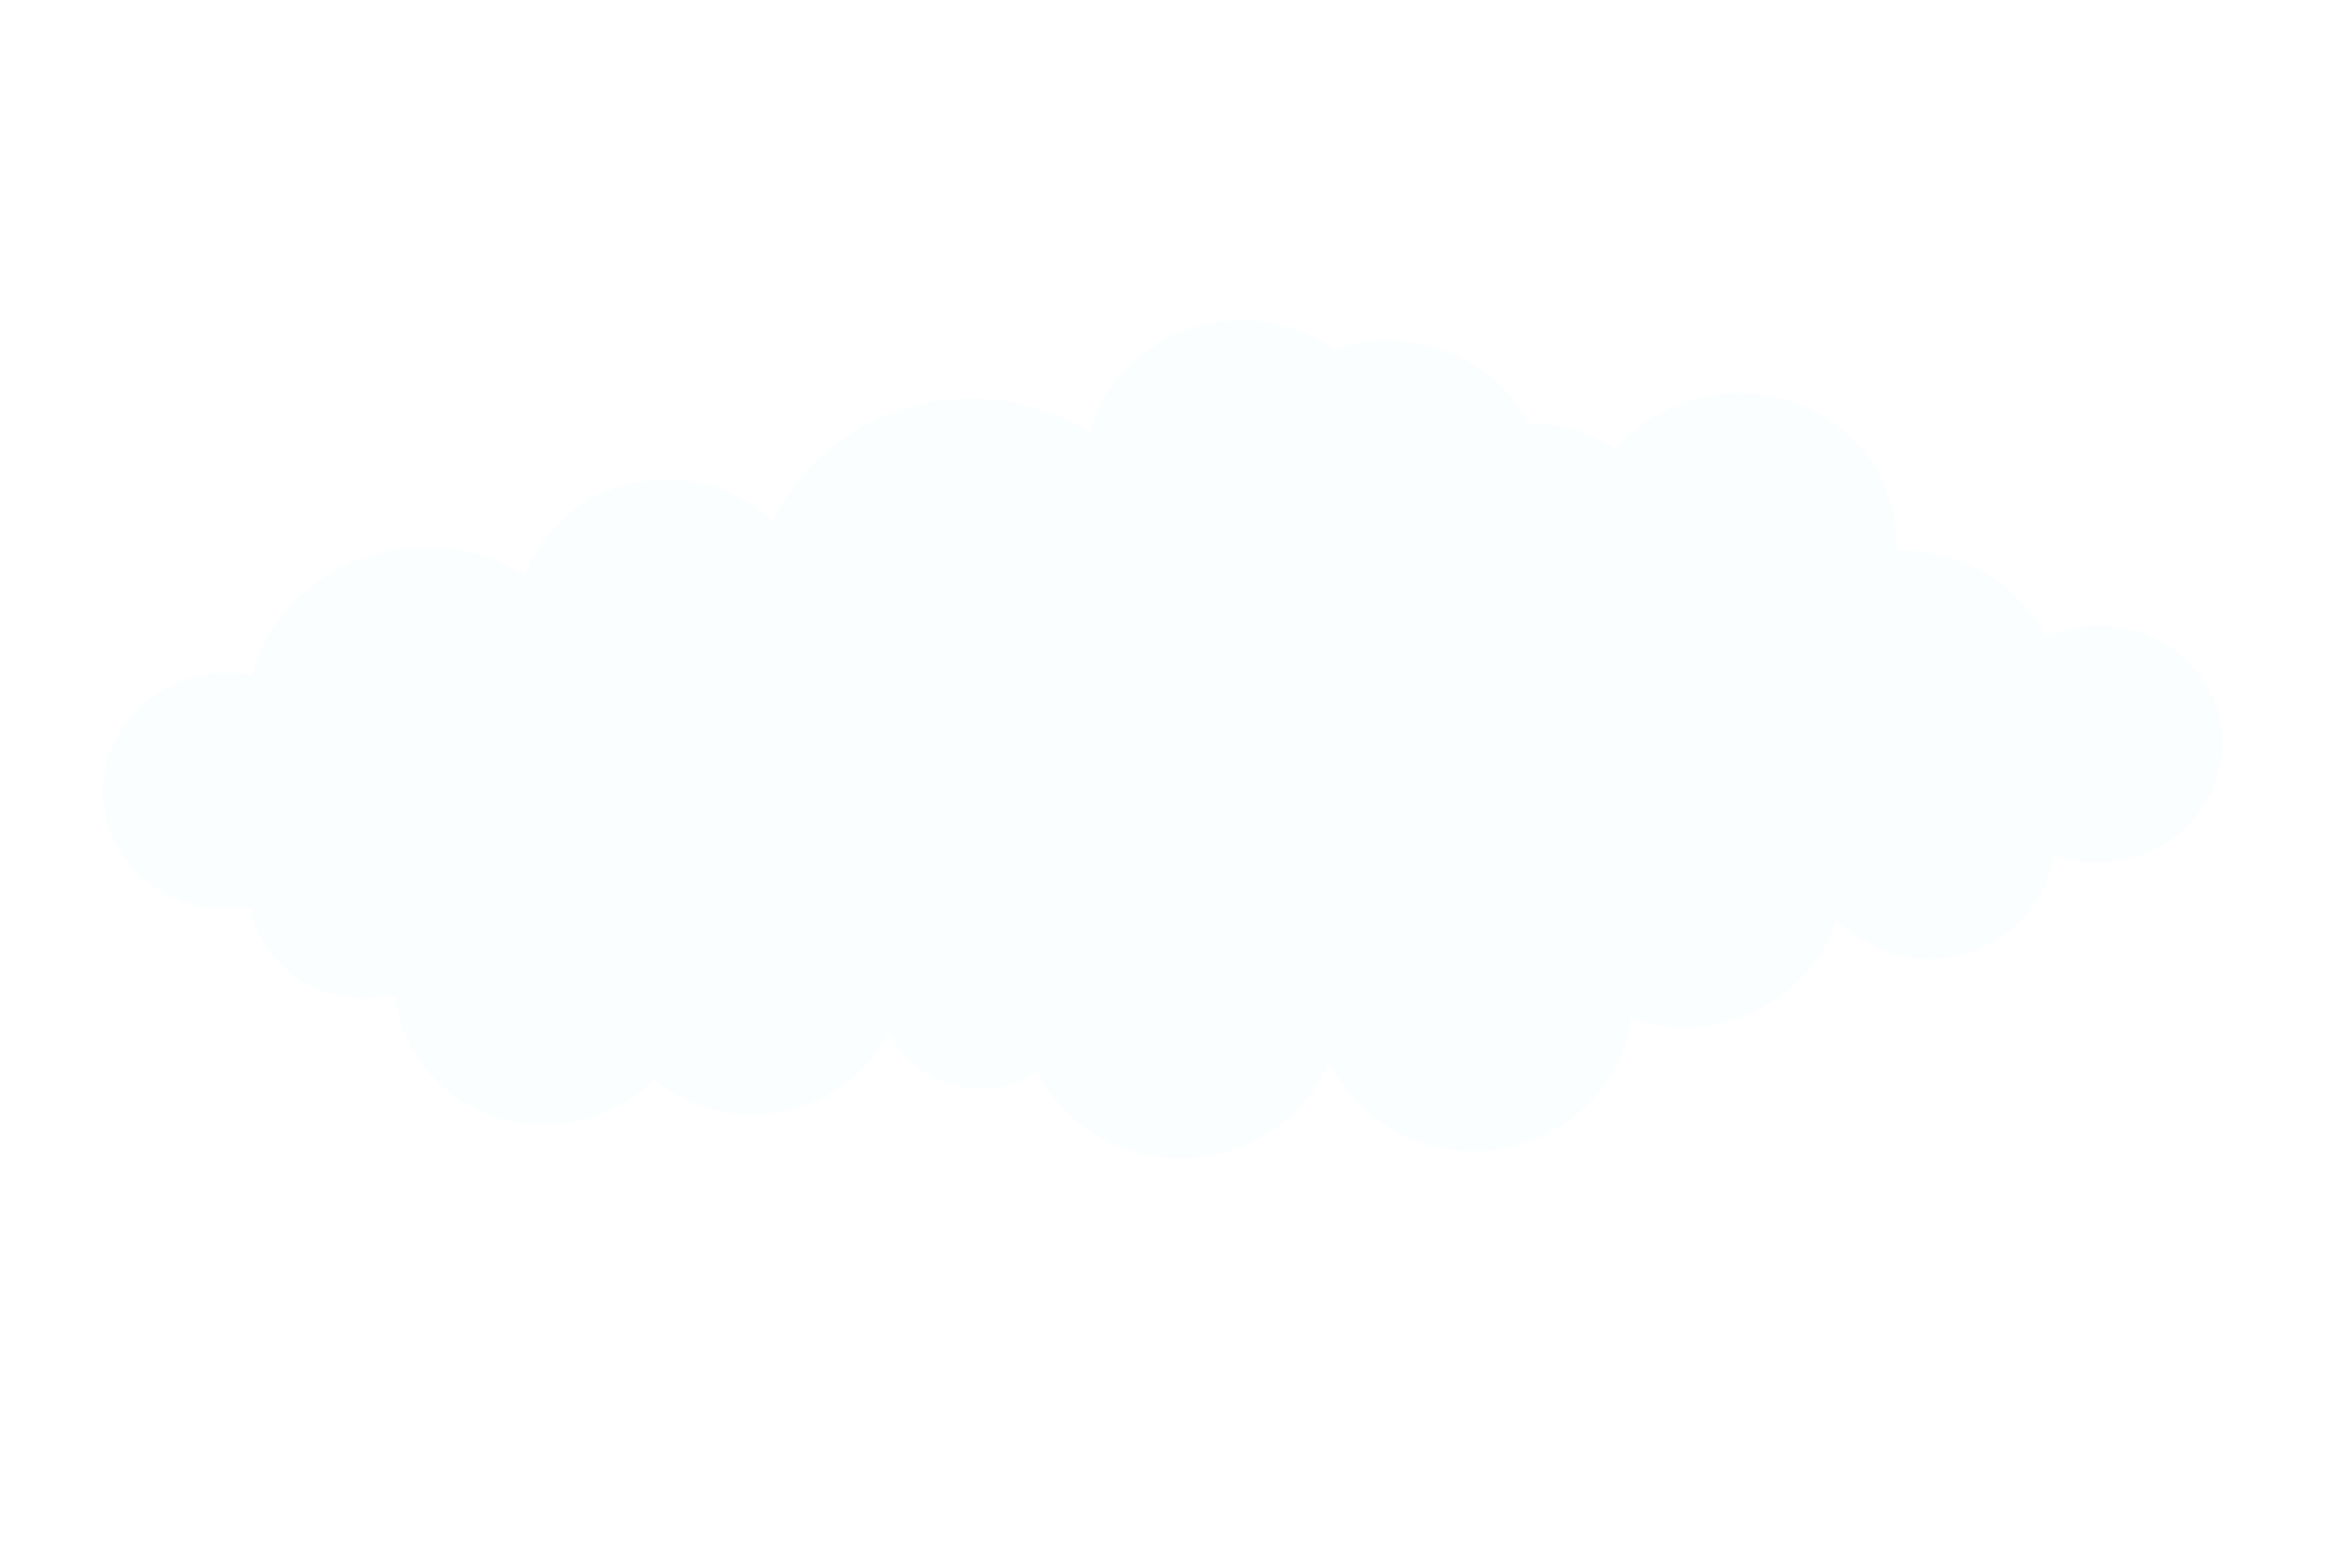 <svg width="638" height="428" fill="none" xmlns="http://www.w3.org/2000/svg"><g filter="url(#filter0_d)"><path d="M605.025 216.272c-5.455 17.243-24.415 26.899-42.408 21.862-.763-.277-1.526-.553-2.241-.674-.198 1.584-.659 3.418-1.167 5.098-5.454 17.242-24.414 26.899-42.407 21.861-6.32-1.807-11.571-5.125-15.612-9.488-6.964 21.768-30.986 34.317-53.82 27.871l-2.288-.83c-.32 2.3-.687 4.444-1.365 6.683-6.964 21.768-30.986 34.317-53.82 27.87-12.639-3.614-22.213-12.226-27.16-22.921-7.996 20.048-30.949 31.087-52.864 24.87-12.437-3.507-21.715-11.7-26.722-22.038-6.643 4.39-15.317 6.008-23.52 3.587-7.798-2.205-13.817-7.492-17.025-14.141-8.736 17.054-29.174 26.313-48.849 20.77-5.759-1.639-11.024-4.444-15.187-8.093-10.404 10.446-26.253 15.261-41.694 10.803-16.561-4.795-27.691-18.524-29.168-34-5.485 1.497-11.442 1.443-17.356-.149-11.876-3.338-20.194-12.839-22-23.811-5.268 1.092-10.914.944-16.315-.634-17.838-5.085-28.031-22.995-22.53-40.083 3.096-9.92 11.006-17.405 20.45-20.952a35.306 35.306 0 0118.736-1.456c.062-.358.278-.762.34-1.12 7.67-25.031 35.232-39.334 61.428-31.875 4.638 1.301 8.797 3.257 12.738 5.617 7.314-19.502 29.443-30.46 50.595-24.519 6.725 2.023 12.645 5.307 17.246 9.839 11.946-25.483 42.06-39.206 70.808-31.168 5.604 1.686 10.883 3.979 15.479 6.818.062-.357.17-.56.231-.917 6.917-21.923 30.986-34.317 53.82-27.87 4.841 1.409 9.202 3.473 13.082 6.19 8.296-2.859 17.549-3.129 26.623-.634 11.876 3.338 21.06 11.222 26.19 20.845 3.903 0 7.84.667 11.871 1.645 4.28 1.241 8.391 3.041 11.82 5.388 10.771-12.59 28.701-18.376 45.931-13.615 19.316 5.483 31.529 22.78 30.714 41.324 4.525-.189 9.285.398 13.924 1.7 12.078 3.446 21.309 11.484 26.378 21.464.047.155.094.31.296.418 7.331-3.243 15.882-4.147 24.241-1.773 17.79 4.929 28.031 22.995 22.577 40.238z" fill="#FBFEFF"/></g><defs><filter id="filter0_d" x="0" y="0" width="637.036" height="427.199" filterUnits="userSpaceOnUse" color-interpolation-filters="sRGB"><feFlood flood-opacity="0" result="BackgroundImageFix"/><feColorMatrix in="SourceAlpha" values="0 0 0 0 0 0 0 0 0 0 0 0 0 0 0 0 0 0 127 0" result="hardAlpha"/><feOffset dy="-4"/><feGaussianBlur stdDeviation="7.5"/><feComposite in2="hardAlpha" operator="out"/><feColorMatrix values="0 0 0 0 0 0 0 0 0 0 0 0 0 0 0 0 0 0 0.1 0"/><feBlend in2="BackgroundImageFix" result="effect1_dropShadow"/><feBlend in="SourceGraphic" in2="effect1_dropShadow" result="shape"/></filter></defs></svg>